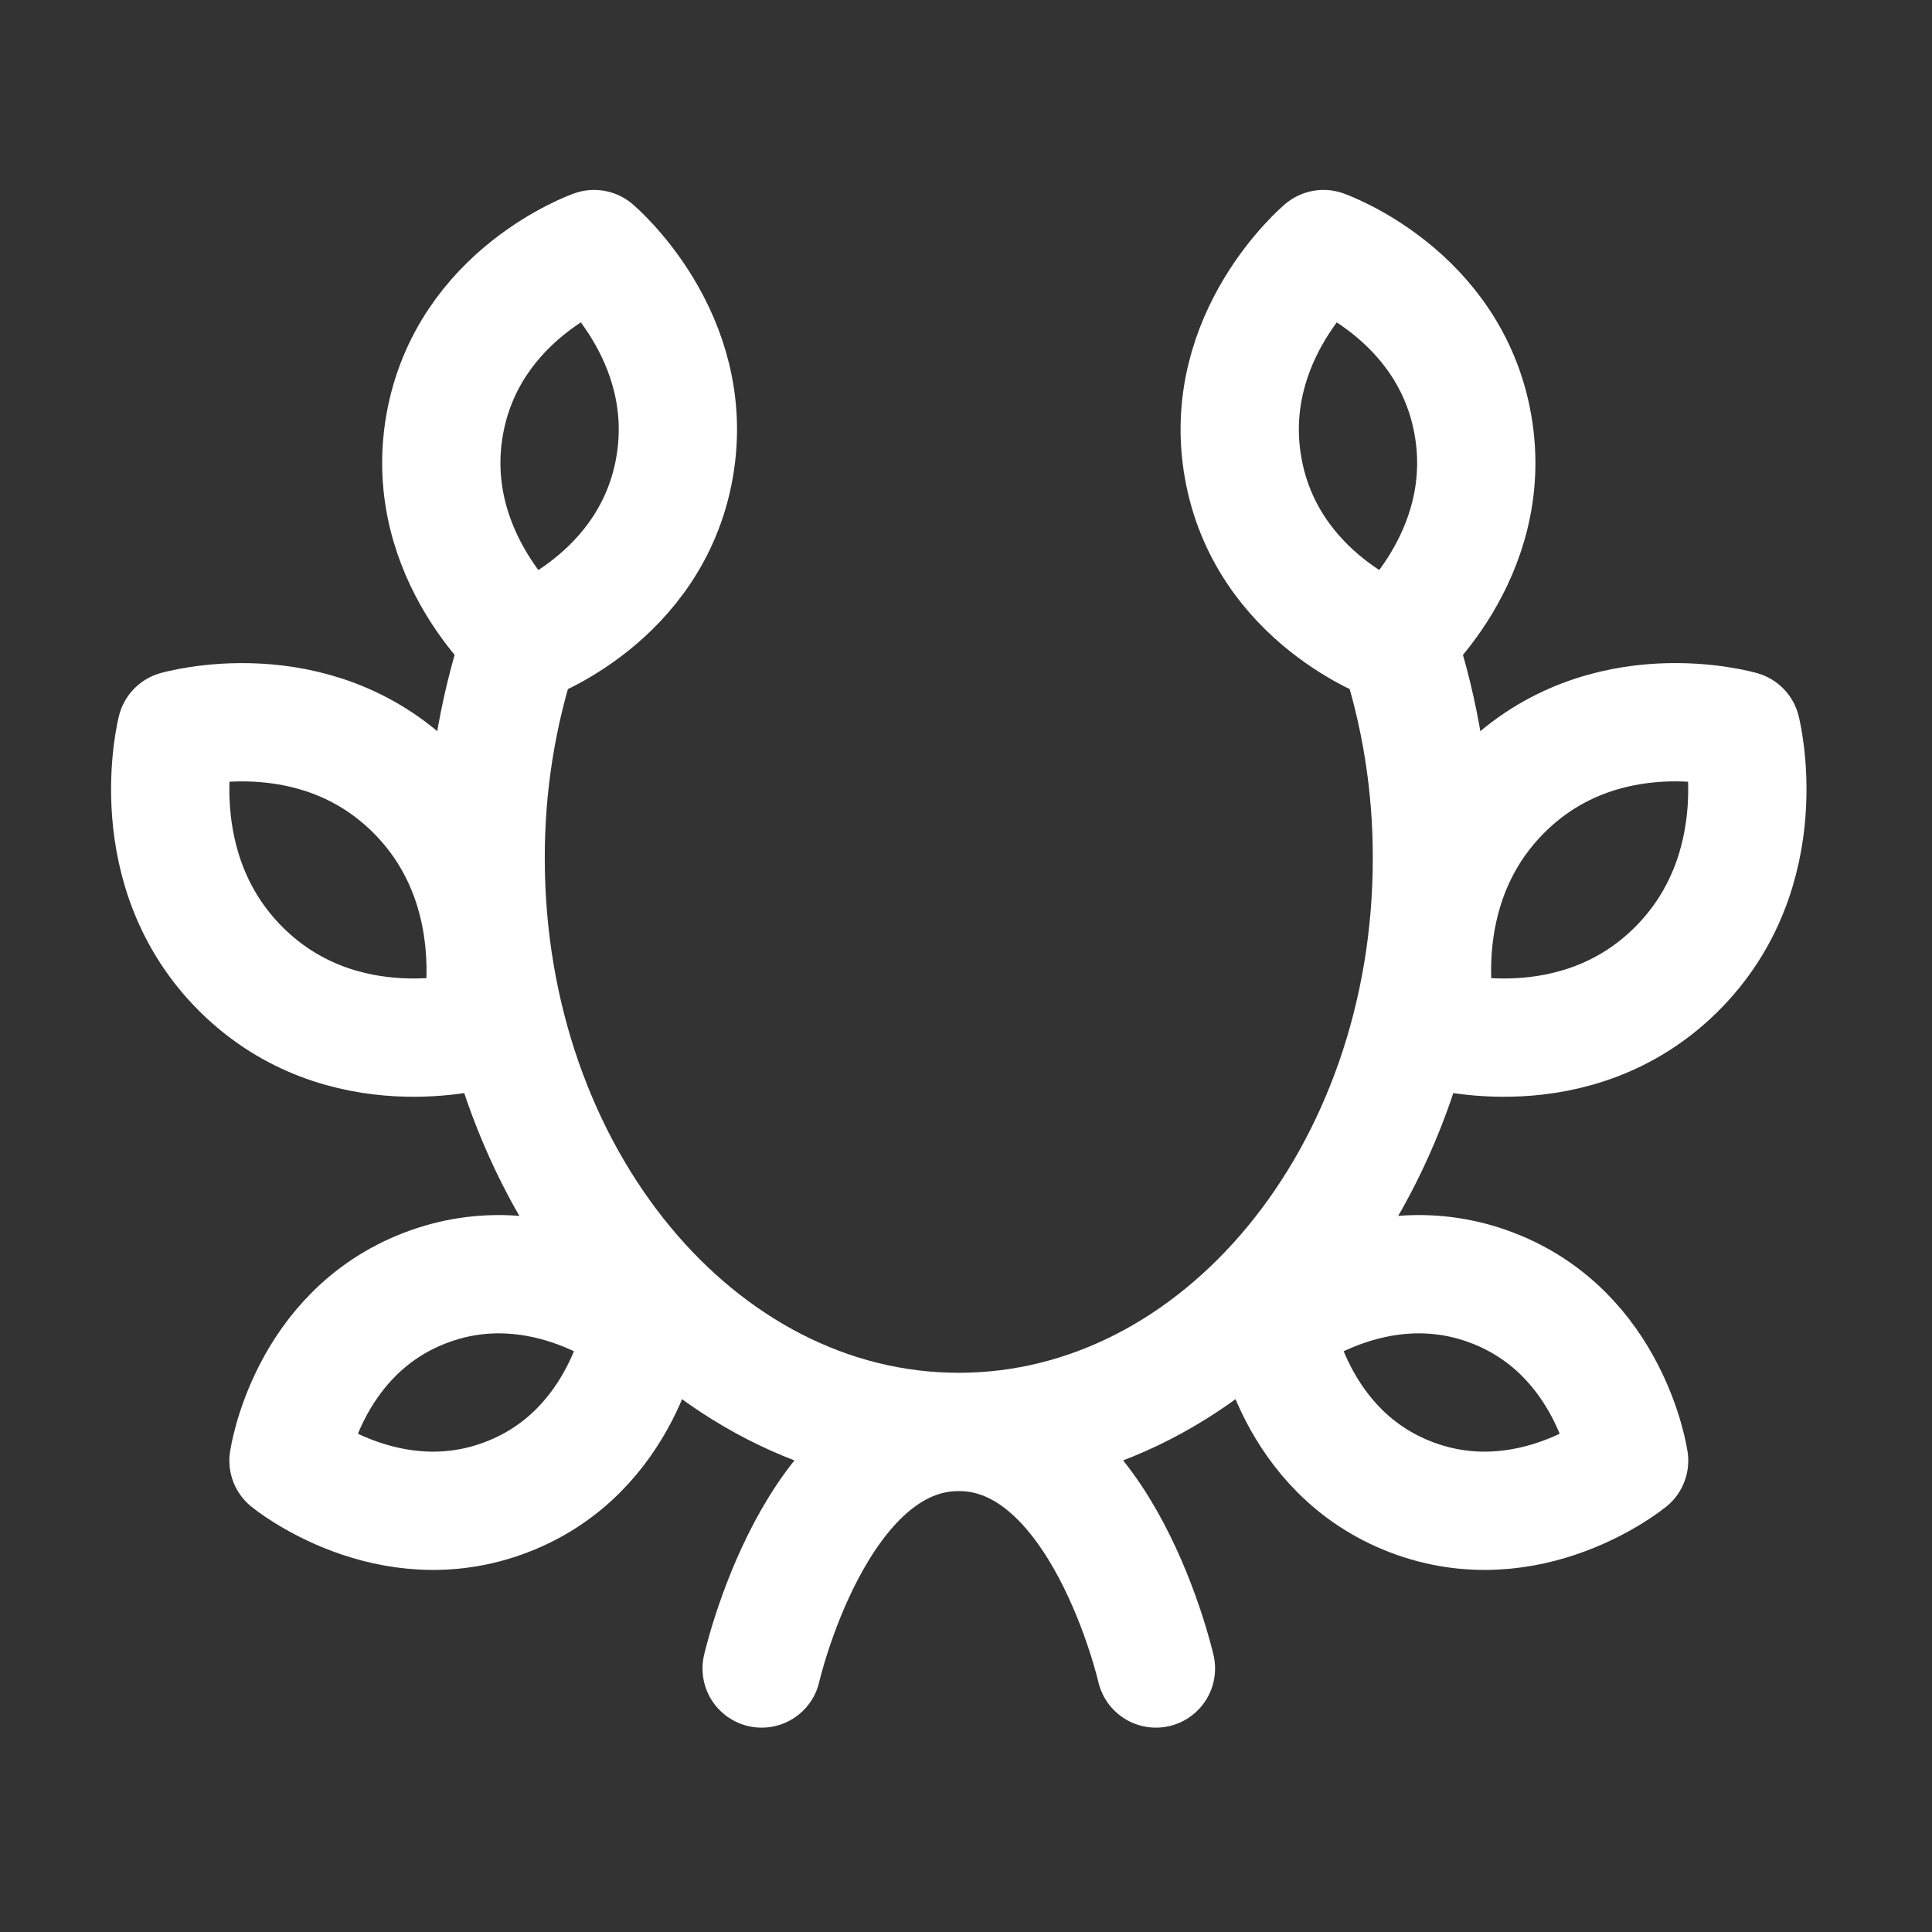 <svg width="49" height="49" viewBox="0 0 49 49" fill="none" xmlns="http://www.w3.org/2000/svg">
<rect x="0" y="0" width="49" height="49" fill="#333333" stroke="none"/>
<path d="M13.189 16.317C12.607 18.076 12.312 19.918 12.317 21.771C12.317 29.805 17.689 36.317 24.317 36.317M24.317 36.317C30.945 36.317 36.317 29.805 36.317 21.771C36.322 19.918 36.028 18.076 35.445 16.317M24.317 36.317C27.953 36.317 29.317 42.317 29.317 42.317M24.317 36.317C20.681 36.317 19.317 42.317 19.317 42.317M37.357 10.777C37.941 14.109 35.317 16.317 35.317 16.317C35.317 16.317 32.111 15.191 31.527 11.857C30.943 8.525 33.567 6.317 33.567 6.317C33.567 6.317 36.773 7.443 37.357 10.777Z" stroke="white" stroke-width="3" stroke-linecap="round" stroke-linejoin="round"/>
<path d="M42.505 24.597C39.944 27.129 36.474 26.117 36.474 26.117C36.474 26.117 35.566 22.573 38.13 20.037C40.69 17.505 44.161 18.517 44.161 18.517C44.161 18.517 45.069 22.061 42.505 24.597ZM35.785 37.969C32.785 36.819 32.318 33.589 32.318 33.589C32.318 33.589 34.852 31.513 37.852 32.665C40.852 33.815 41.318 37.045 41.318 37.045C41.318 37.045 38.785 39.121 35.785 37.969ZM12.851 37.969C15.851 36.819 16.317 33.589 16.317 33.589C16.317 33.589 13.784 31.513 10.784 32.665C7.783 33.815 7.317 37.045 7.317 37.045C7.317 37.045 9.851 39.121 12.851 37.969ZM6.129 24.597C8.691 27.129 12.162 26.117 12.162 26.117C12.162 26.117 13.069 22.573 10.505 20.037C7.943 17.507 4.473 18.517 4.473 18.517C4.473 18.517 3.565 22.061 6.129 24.597ZM11.277 10.777C10.694 14.109 13.318 16.317 13.318 16.317C13.318 16.317 16.523 15.191 17.108 11.857C17.692 8.525 15.068 6.317 15.068 6.317C15.068 6.317 11.861 7.443 11.277 10.777Z" stroke="white" stroke-width="3" stroke-linecap="round" stroke-linejoin="round"/>
</svg>
